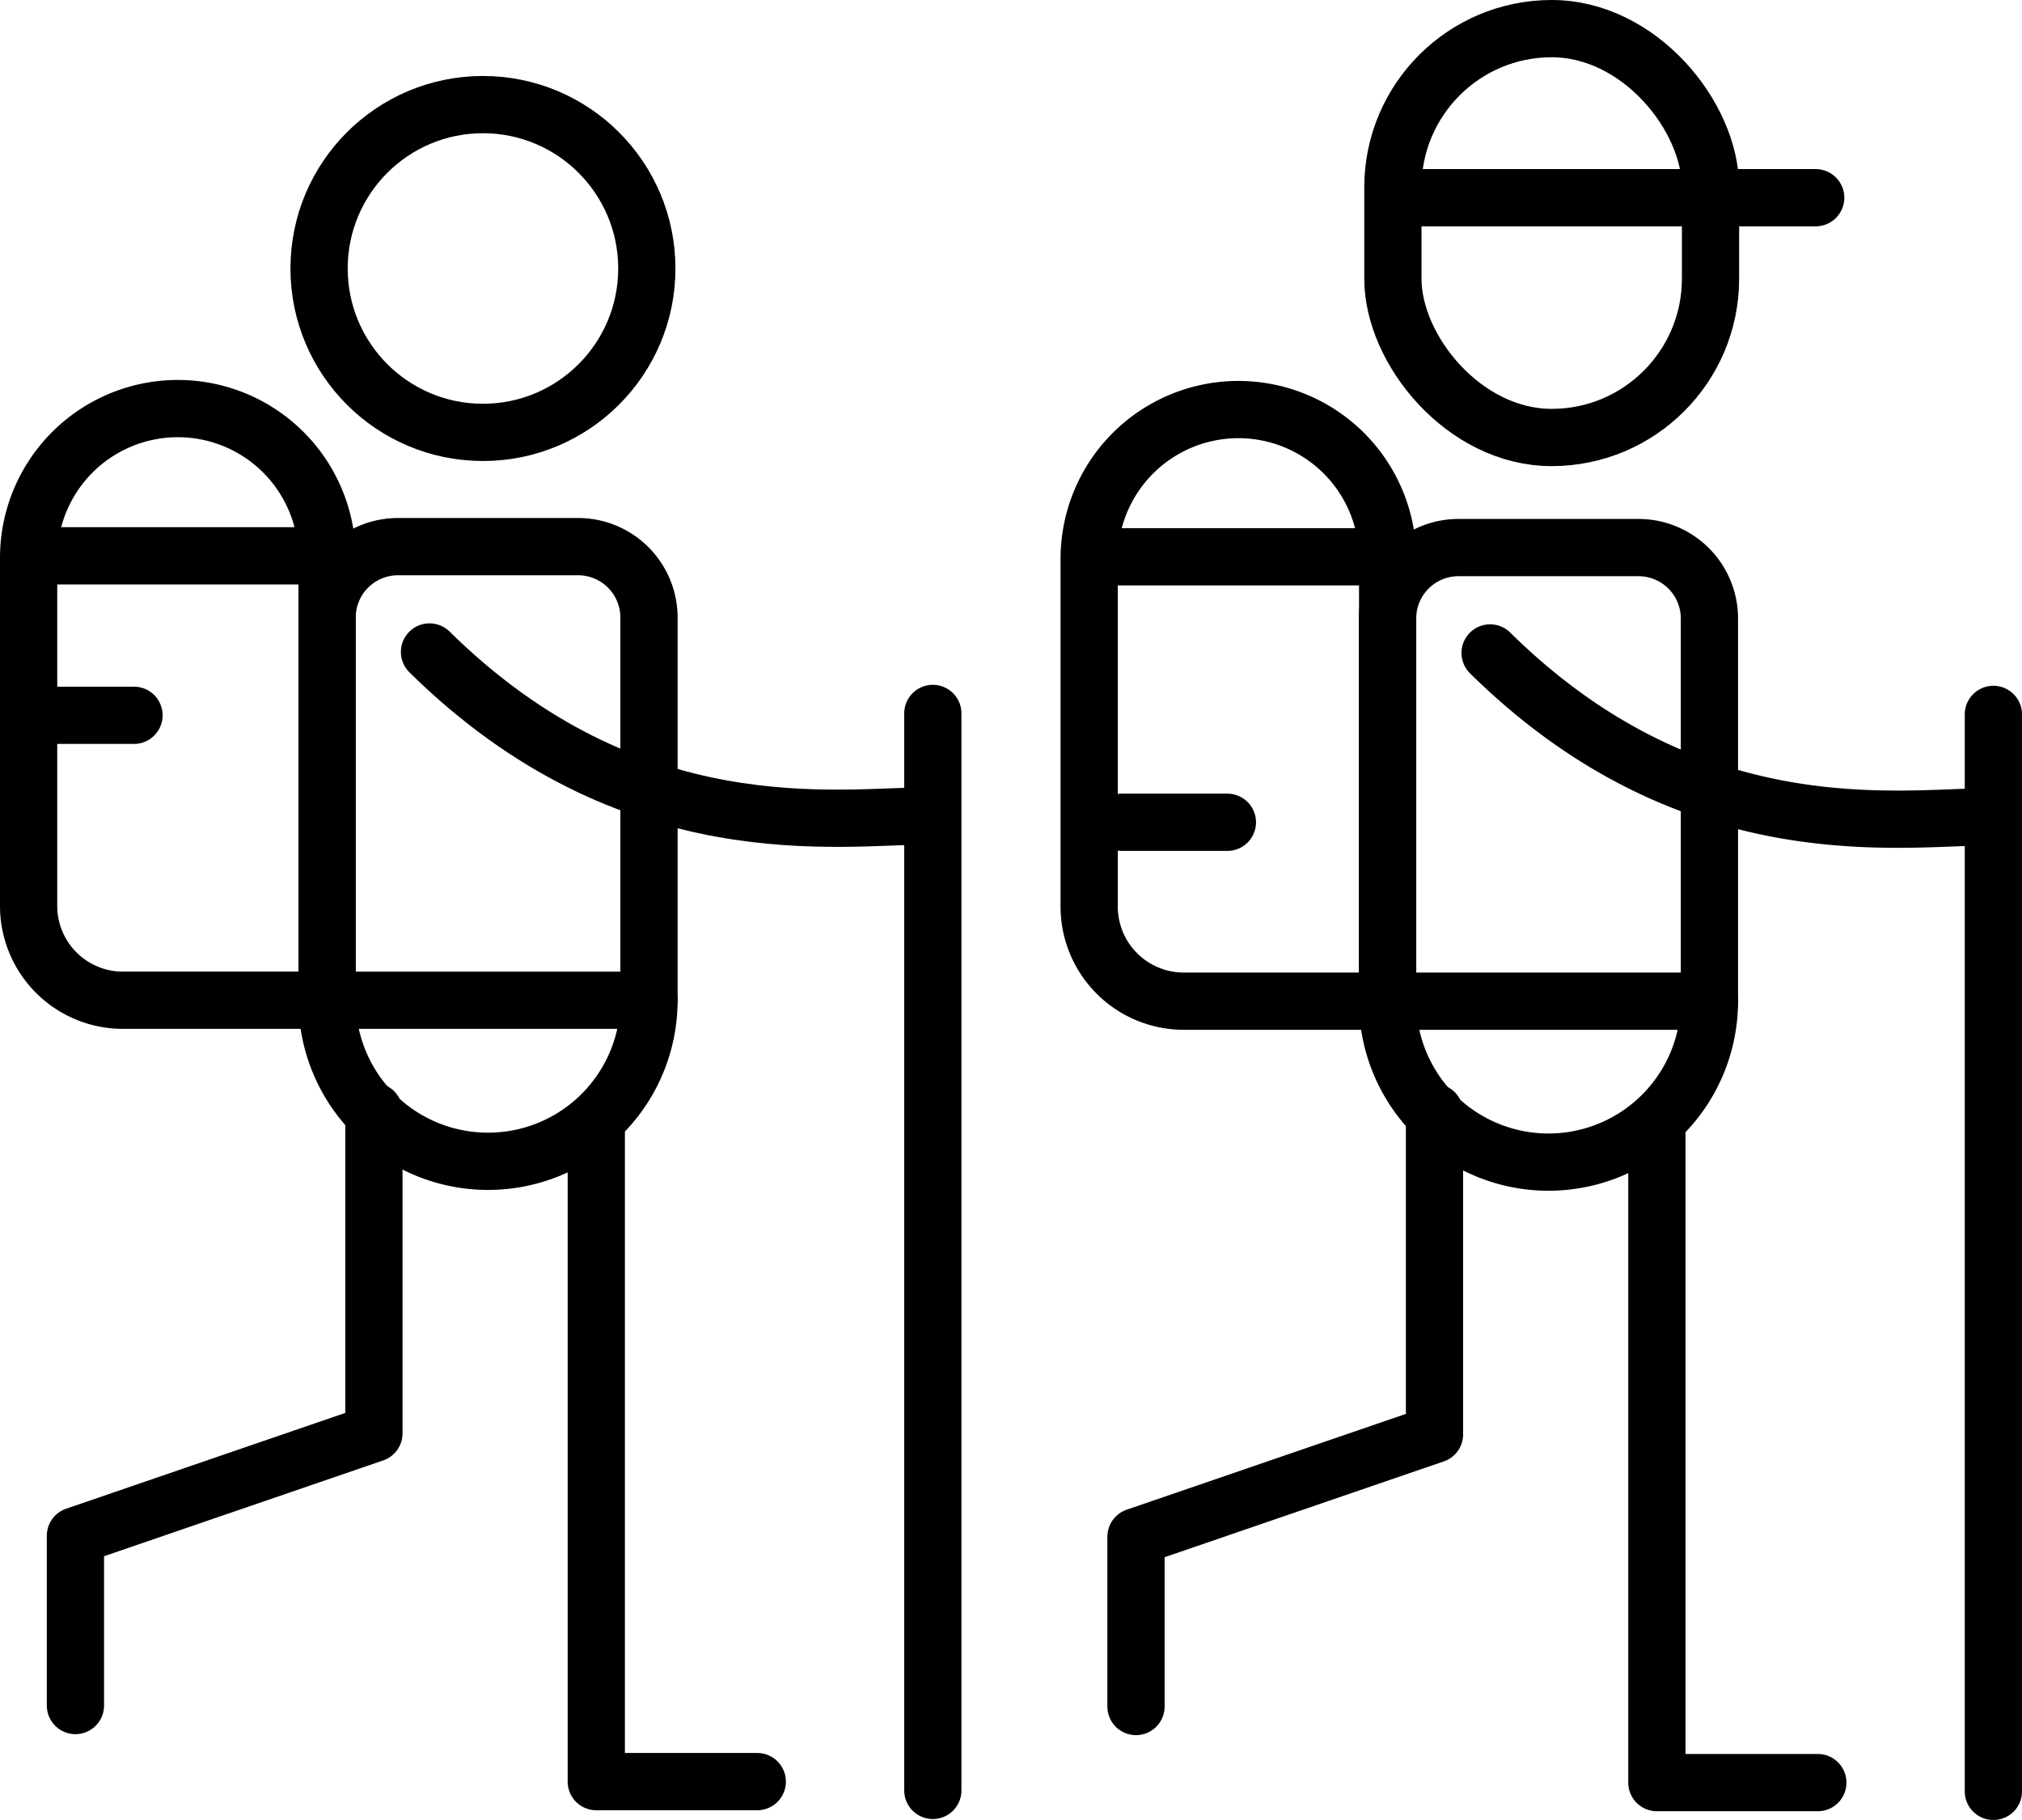 <svg data-name="Capa 1" xmlns="http://www.w3.org/2000/svg" viewBox="0 0 494.54 445.08"><path fill="none" stroke="currentColor" stroke-linecap="round" stroke-linejoin="round" stroke-width="14" d="M158.73 244.61H80.72M105.05 159.44c49.39 48.67 100.2 40.08 122.39 40.08M228.15 174.47v263.38"/><path d="M97.35 133.68h44A17.35 17.35 0 01158.73 151v93.58A39.36 39.36 0 01119.36 284h0A39.36 39.36 0 0180 244.61V151a17.35 17.35 0 0117.35-17.32z" fill="none" stroke="currentColor" stroke-linecap="round" stroke-linejoin="round" stroke-width="14"/><circle cx="118.12" cy="65.66" r="40.08" fill="none" stroke="currentColor" stroke-linecap="round" stroke-linejoin="round" stroke-width="14"/><path fill="none" stroke="currentColor" stroke-linecap="round" stroke-linejoin="round" stroke-width="14" d="M145.84 273.95V435.7h39.37M91.45 271.81v78.72l-73 25.05v41.51M43.5 99.92h0a36.5 36.5 0 0136.5 36.5v108.19h0-49.94A23.06 23.06 0 017 221.55v-85.13a36.5 36.5 0 0136.5-36.5zM7 135.93h73M7 174.93h25.77M418.12 244.84h-78.01M364.45 159.68c49.38 48.66 100.19 40.07 122.38 40.07M487.54 174.71v263.37"/><rect x="340.67" y="7" width="77.69" height="99.99" rx="38.85" fill="none" stroke="currentColor" stroke-linecap="round" stroke-linejoin="round" stroke-width="14"/><path fill="none" stroke="currentColor" stroke-linecap="round" stroke-linejoin="round" stroke-width="14" d="M341.74 48.35h102.34M356.74 133.91h44a17.35 17.35 0 0117.35 17.35v93.58a39.36 39.36 0 01-39.36 39.36h0a39.36 39.36 0 01-39.36-39.36v-93.58a17.35 17.35 0 0117.37-17.35z"/><path fill="none" stroke="currentColor" stroke-linecap="round" stroke-linejoin="round" stroke-width="14" d="M405.24 274.19v161.75h39.36M350.85 272.04v78.73l-73.01 25.05v41.51M302.89 100.16h0a36.5 36.5 0 0136.5 36.5v108.18h0-49.86a23.14 23.14 0 01-23.14-23.14v-85a36.5 36.5 0 0136.5-36.54zM266.39 136.17h73M274.42 201.09h25.77"/></svg>
